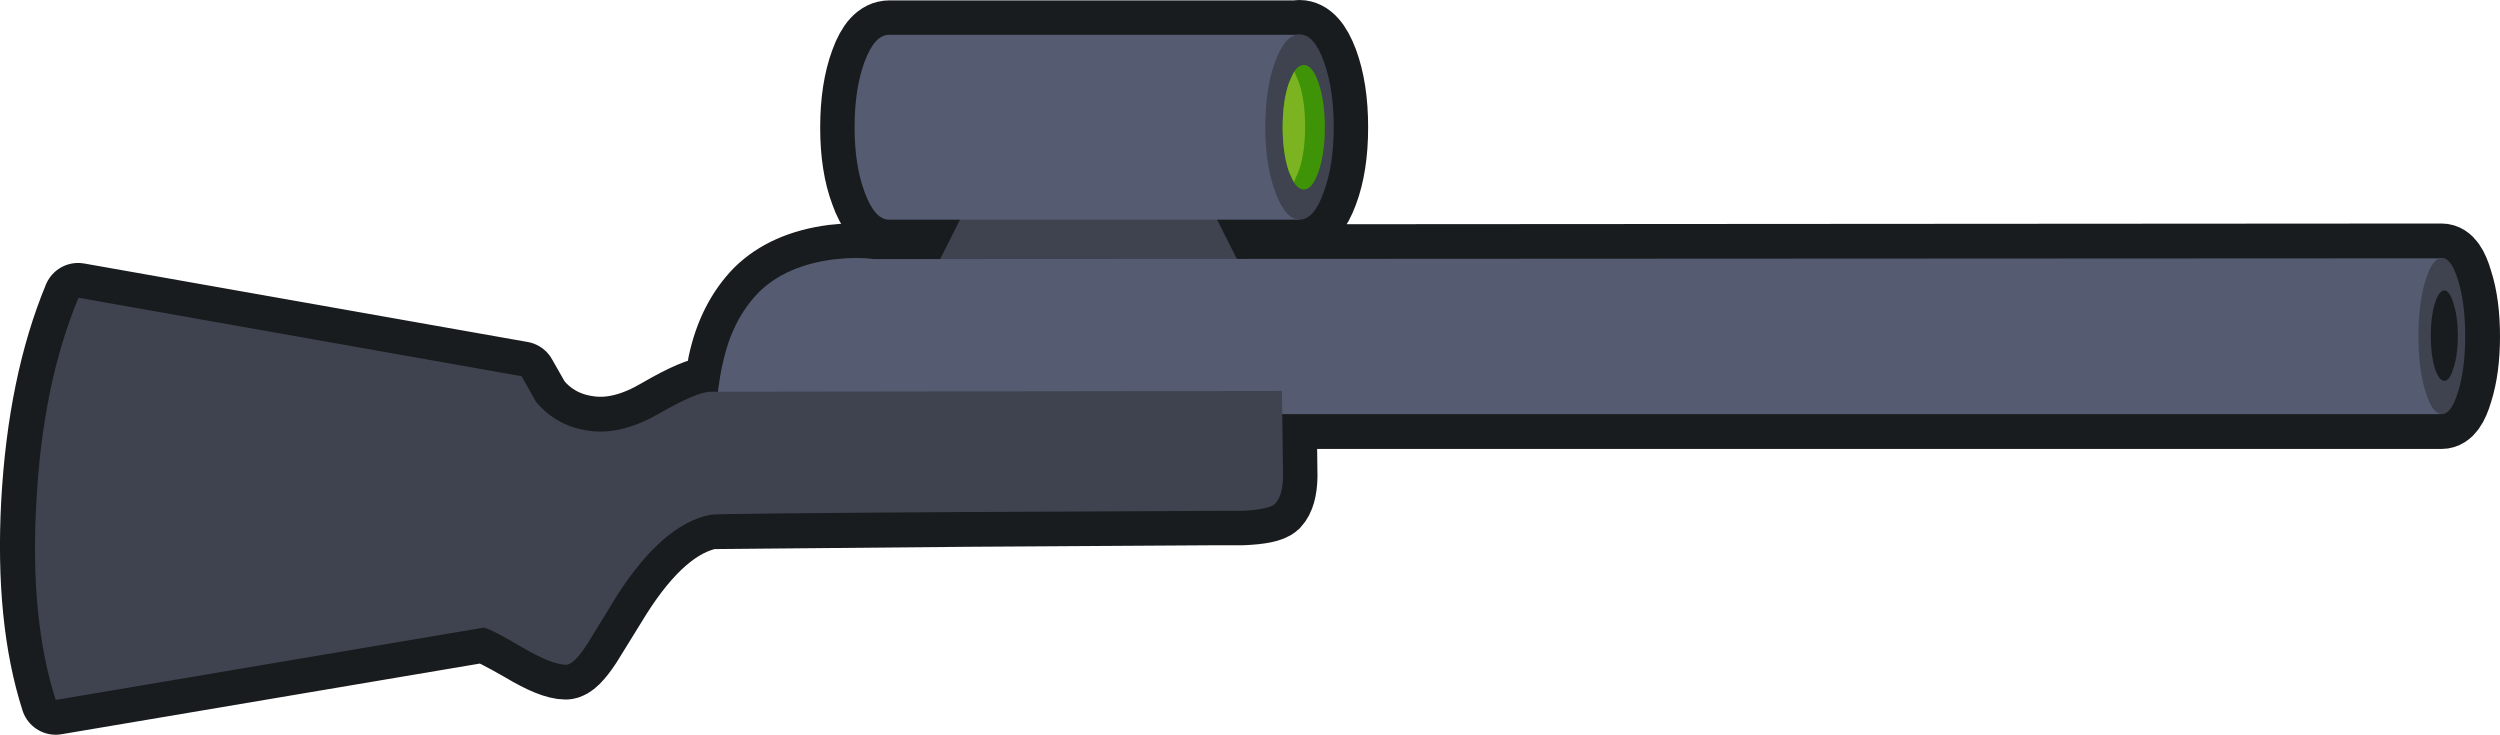 <?xml version="1.0" encoding="UTF-8" standalone="no"?>
<svg xmlns:xlink="http://www.w3.org/1999/xlink" height="95.0px" width="323.25px" xmlns="http://www.w3.org/2000/svg">
  <g transform="matrix(1.0, 0.0, 0.0, 1.0, 161.6, 47.45)">
    <path d="M156.2 3.2 Q155.35 6.1 154.1 6.1 L154.05 6.1 4.15 6.1 4.25 14.15 Q4.2 16.7 3.25 17.7 2.5 18.4 -0.9 18.55 L-4.15 18.55 -36.5 18.75 -69.7 19.05 Q-75.95 20.25 -81.85 29.6 L-85.65 35.75 Q-87.45 38.5 -88.45 38.5 -90.25 38.5 -94.0 36.25 -98.1 33.9 -99.05 33.7 L-154.4 43.05 Q-157.75 32.6 -156.95 17.55 -156.1 2.15 -151.5 -8.95 L-94.15 1.2 -92.3 4.45 Q-89.55 7.85 -85.0 8.3 -81.0 8.7 -76.4 6.0 -71.5 3.15 -69.7 3.15 L-68.75 3.15 -68.15 -0.45 Q-66.95 -6.1 -63.5 -9.65 -60.0 -13.1 -53.9 -13.9 -50.9 -14.25 -48.6 -13.95 L-40.0 -13.95 -37.45 -19.0 -46.35 -19.0 -46.6 -19.0 Q-48.5 -19.0 -49.75 -22.55 -51.05 -26.0 -51.05 -30.95 -51.05 -35.95 -49.75 -39.45 -48.5 -42.9 -46.6 -42.9 L-46.35 -42.9 6.0 -42.9 6.4 -42.95 Q8.2 -42.95 9.5 -39.5 10.8 -36.0 10.8 -31.0 10.8 -26.0 9.5 -22.55 8.2 -19.05 6.4 -19.05 L6.4 -19.0 -4.15 -19.0 -1.6 -13.95 154.05 -14.05 154.1 -14.05 Q155.35 -14.05 156.2 -11.1 157.15 -8.15 157.15 -3.95 157.15 0.2 156.2 3.2" fill="#191c1e" fill-rule="evenodd" stroke="none"/>
    <path d="M156.2 3.2 Q155.35 6.1 154.1 6.1 L154.05 6.1 4.15 6.1 4.25 14.15 Q4.2 16.7 3.25 17.7 2.5 18.4 -0.9 18.55 L-4.15 18.55 -36.5 18.75 -69.7 19.05 Q-75.95 20.25 -81.85 29.6 L-85.65 35.75 Q-87.45 38.5 -88.45 38.5 -90.25 38.5 -94.0 36.25 -98.1 33.9 -99.05 33.7 L-154.4 43.05 Q-157.75 32.6 -156.95 17.55 -156.1 2.15 -151.5 -8.95 L-94.15 1.2 -92.3 4.45 Q-89.55 7.85 -85.0 8.3 -81.0 8.7 -76.4 6.0 -71.5 3.15 -69.7 3.15 L-68.75 3.15 -68.15 -0.45 Q-66.95 -6.1 -63.5 -9.65 -60.0 -13.1 -53.9 -13.9 -50.9 -14.25 -48.6 -13.95 L-40.0 -13.95 -37.45 -19.0 -46.35 -19.0 -46.6 -19.0 Q-48.5 -19.0 -49.75 -22.55 -51.05 -26.0 -51.05 -30.95 -51.05 -35.95 -49.75 -39.45 -48.5 -42.9 -46.6 -42.9 L-46.35 -42.9 6.0 -42.9 6.4 -42.95 Q8.2 -42.95 9.5 -39.5 10.8 -36.0 10.8 -31.0 10.8 -26.0 9.5 -22.55 8.2 -19.05 6.4 -19.05 L6.4 -19.0 -4.15 -19.0 -1.6 -13.95 154.05 -14.05 154.1 -14.05 Q155.35 -14.05 156.2 -11.1 157.15 -8.15 157.15 -3.95 157.15 0.2 156.2 3.2 Z" fill="none" stroke="#191c1e" stroke-linecap="round" stroke-linejoin="round" stroke-width="9.0"/>
    <path d="M-0.05 -10.75 L-41.65 -10.75 -35.6 -22.75 -6.1 -22.75 -0.05 -10.75" fill="#3f434f" fill-rule="evenodd" stroke="none"/>
    <path d="M154.05 -14.05 L154.05 6.1 -69.0 6.1 Q-68.85 2.6 -68.15 -0.45 -66.95 -6.1 -63.5 -9.65 -60.0 -13.1 -53.9 -13.9 -50.9 -14.25 -48.6 -13.95 L154.05 -14.05" fill="#555c72" fill-rule="evenodd" stroke="none"/>
    <path d="M-69.7 19.1 Q-75.9 20.3 -81.85 29.6 L-85.65 35.8 Q-87.4 38.5 -88.4 38.5 -90.2 38.5 -94.0 36.3 -98.05 33.9 -99.05 33.7 L-154.4 43.05 Q-157.75 32.6 -156.9 17.55 -156.1 2.2 -151.45 -8.95 L-94.15 1.2 -92.3 4.5 Q-89.5 7.85 -85.0 8.3 -81.0 8.7 -76.35 6.0 -71.45 3.2 -69.7 3.2 L4.15 3.1 4.3 14.15 Q4.25 16.7 3.25 17.7 2.55 18.4 -0.9 18.6 L-4.1 18.6 -36.45 18.75 Q-69.0 18.95 -69.7 19.1" fill="#3f434f" fill-rule="evenodd" stroke="none"/>
    <path d="M-46.35 -42.95 L6.35 -42.95 6.35 -19.05 -46.35 -19.05 -46.65 -19.05 Q-48.5 -19.05 -49.8 -22.6 -51.1 -26.05 -51.1 -31.0 -51.1 -36.0 -49.8 -39.5 -48.5 -42.95 -46.65 -42.95 L-46.35 -42.95" fill="#555c72" fill-rule="evenodd" stroke="none"/>
    <path d="M6.45 -43.0 Q8.3 -43.0 9.55 -39.55 10.85 -36.0 10.85 -31.05 10.85 -26.05 9.55 -22.6 8.3 -19.05 6.45 -19.05 4.6 -19.05 3.3 -22.6 2.0 -26.05 2.0 -31.05 2.0 -36.0 3.3 -39.55 4.6 -43.0 6.45 -43.0" fill="#3f434f" fill-rule="evenodd" stroke="none"/>
    <path d="M7.0 -39.05 Q8.1 -39.05 8.9 -36.7 9.7 -34.35 9.7 -31.0 9.7 -27.65 8.9 -25.3 8.1 -22.95 7.0 -22.95 5.85 -22.95 5.05 -25.3 4.25 -27.65 4.25 -31.0 4.25 -34.35 5.05 -36.7 5.85 -39.05 7.0 -39.05" fill="#3f9306" fill-rule="evenodd" stroke="none"/>
    <path d="M6.35 -25.4 L5.7 -23.9 5.05 -25.3 Q4.25 -27.65 4.25 -31.0 4.25 -34.35 5.05 -36.7 L5.75 -38.2 6.35 -36.8 Q7.15 -34.45 7.15 -31.1 7.15 -27.75 6.35 -25.4" fill="#7cb421" fill-rule="evenodd" stroke="none"/>
    <path d="M152.0 -11.15 Q152.9 -14.1 154.15 -14.1 155.35 -14.1 156.25 -11.15 157.15 -8.2 157.15 -4.0 157.15 0.2 156.25 3.15 155.35 6.1 154.15 6.1 152.9 6.1 152.0 3.15 151.1 0.2 151.1 -4.0 151.1 -8.2 152.0 -11.15" fill="#3f434f" fill-rule="evenodd" stroke="none"/>
    <path d="M153.2 -8.15 Q153.75 -9.9 154.45 -9.9 155.15 -9.9 155.65 -8.15 156.2 -6.45 156.2 -4.05 156.2 -1.6 155.65 0.1 155.15 1.8 154.45 1.8 153.75 1.8 153.2 0.1 152.7 -1.6 152.7 -4.05 152.7 -6.45 153.2 -8.15" fill="#191c1e" fill-rule="evenodd" stroke="none"/>
  </g>
</svg>
